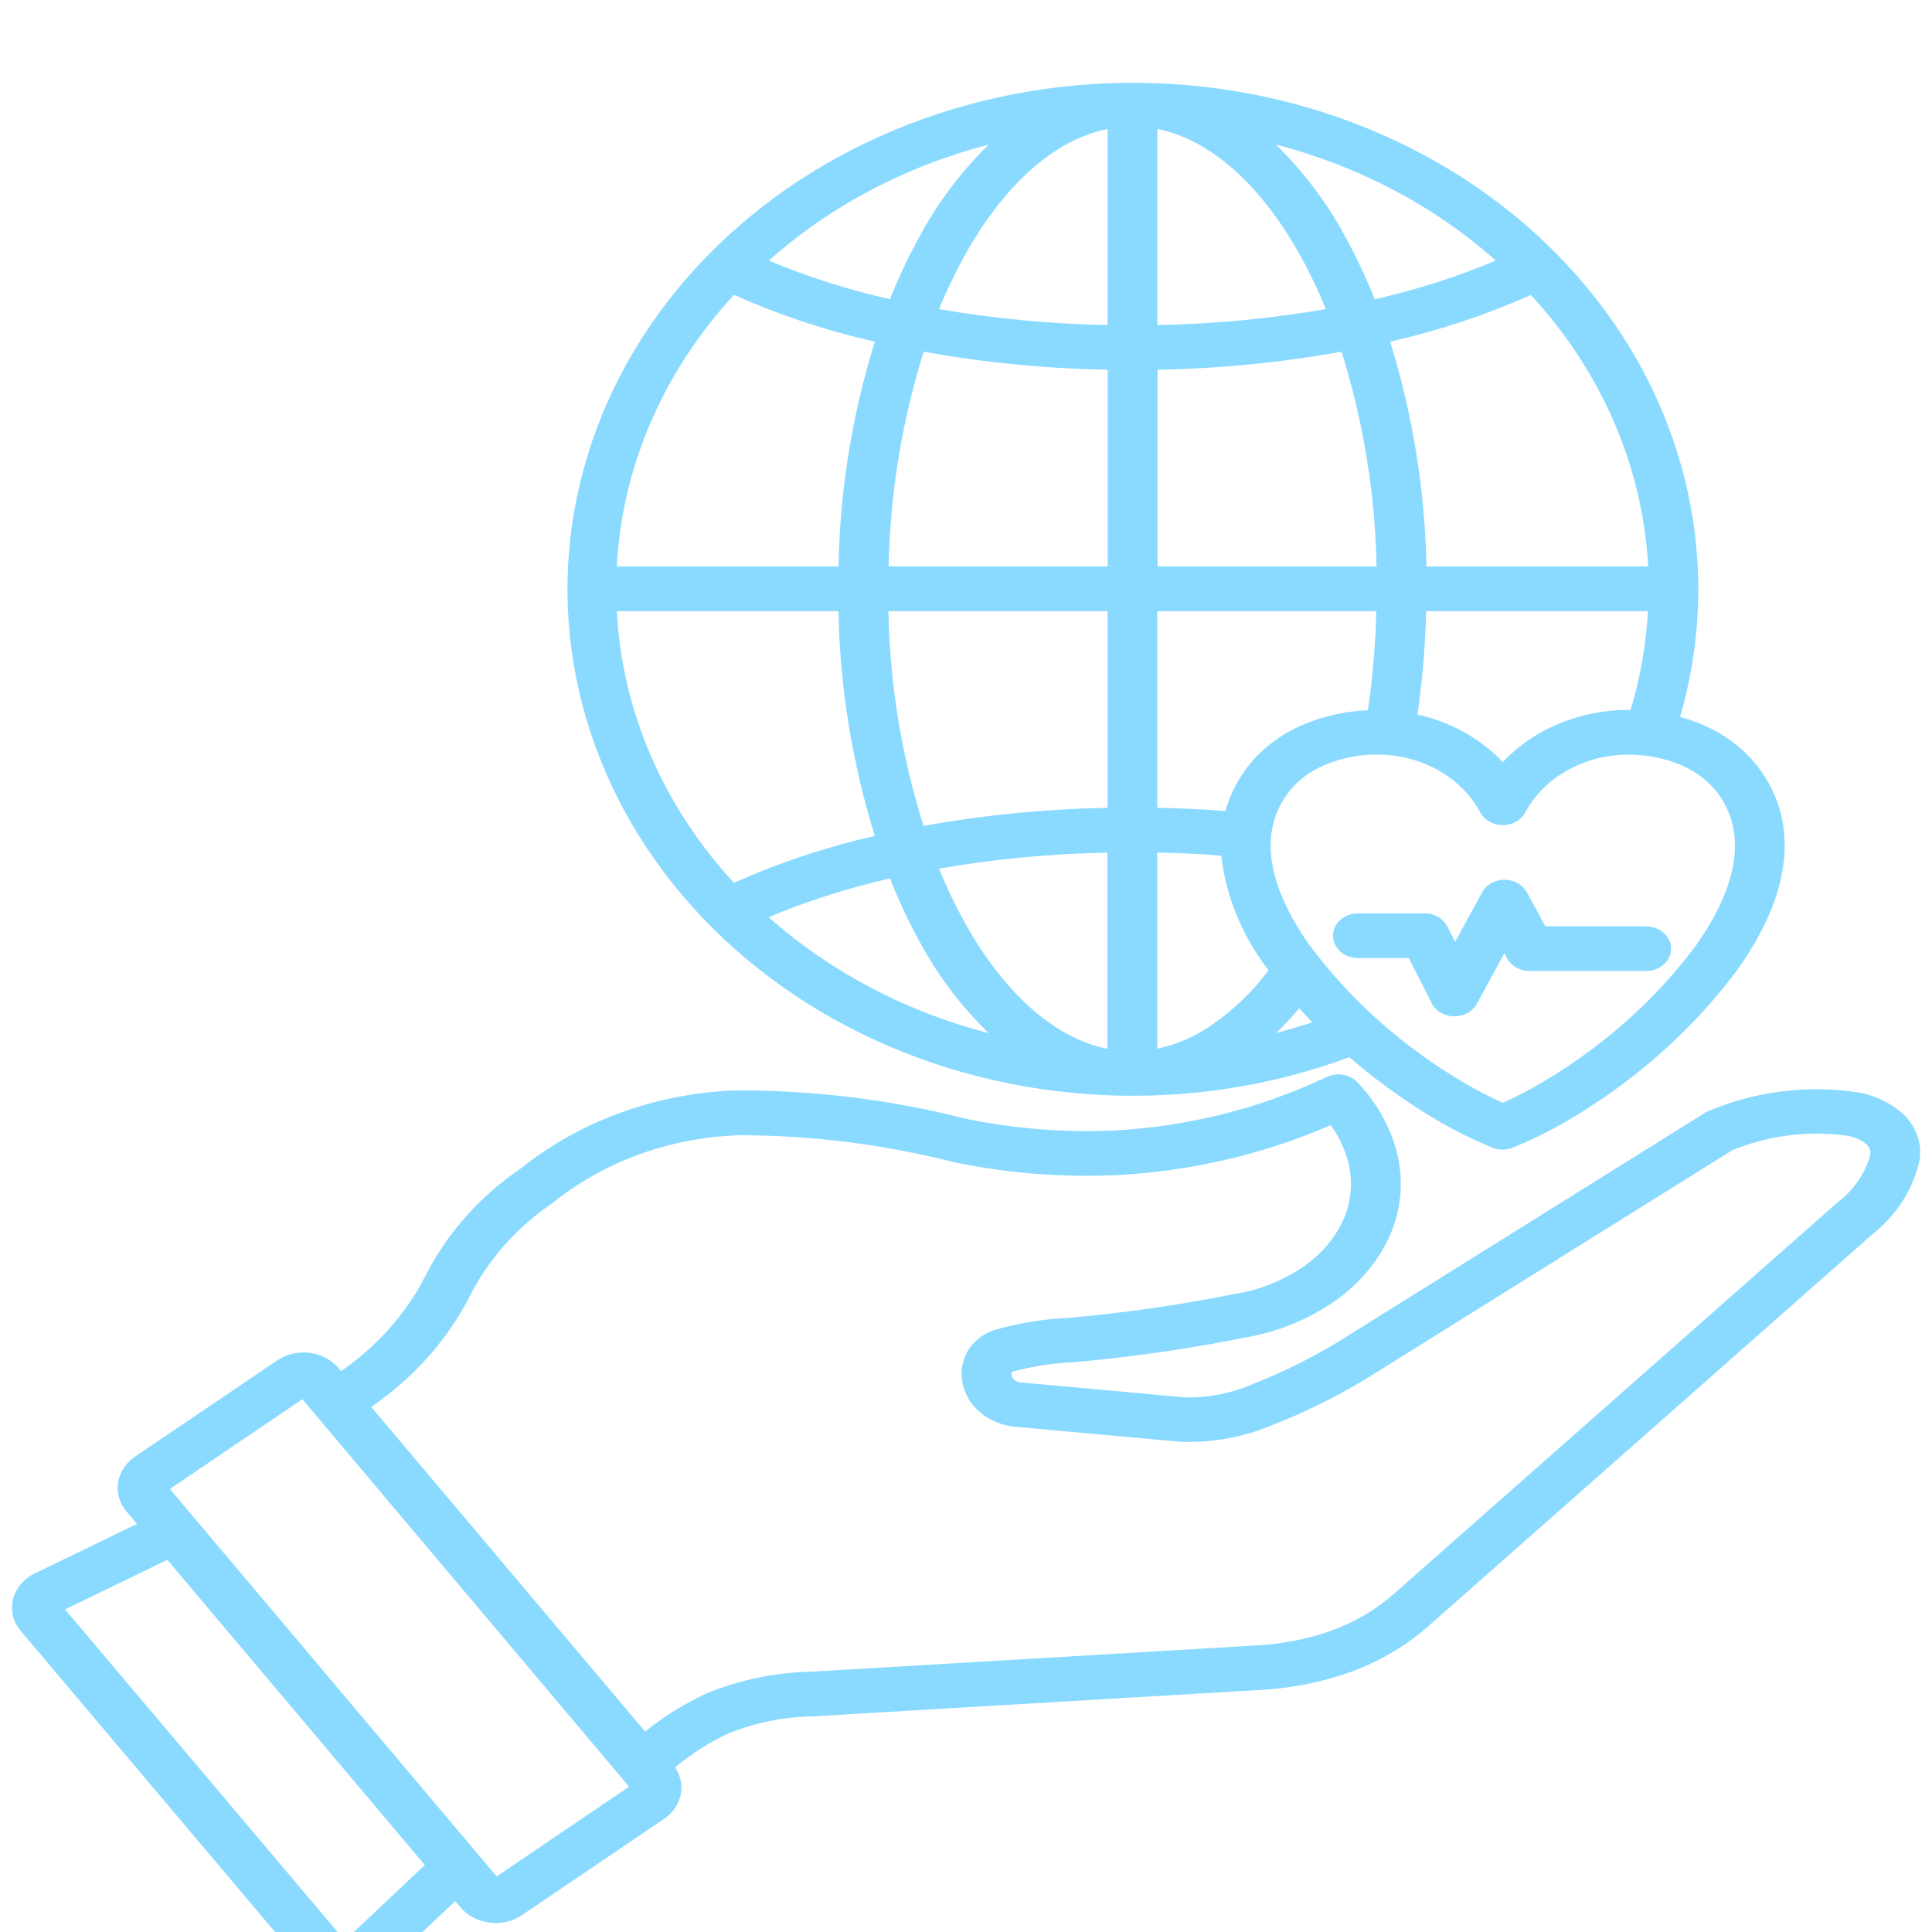 <svg width="56" height="56" viewBox="0 0 56 56" fill="none" xmlns="http://www.w3.org/2000/svg">
<g clip-path="url(#clip0_763_6230)">
<g filter="url(#filter0_d_763_6230)">
<path fill-rule="evenodd" clip-rule="evenodd" d="M42.906 21.547C42.644 21.055 42.235 20.64 41.723 20.346C41.207 20.05 40.609 19.886 39.996 19.872C39.46 19.859 38.925 19.957 38.437 20.157C38.005 20.33 37.636 20.604 37.361 20.948C37.254 21.087 37.163 21.233 37.086 21.385C36.496 22.577 36.985 24.031 37.972 25.416H37.974C39.088 26.913 40.513 28.205 42.169 29.224C42.614 29.5 43.077 29.748 43.56 29.964C44.043 29.748 44.509 29.5 44.951 29.222C46.607 28.205 48.032 26.913 49.148 25.419C50.135 24.033 50.623 22.577 50.033 21.388V21.385C49.957 21.233 49.865 21.087 49.759 20.95C49.486 20.606 49.115 20.333 48.685 20.159C48.194 19.959 47.663 19.861 47.123 19.875C46.511 19.886 45.913 20.05 45.396 20.349C44.883 20.642 44.473 21.057 44.211 21.549C44.092 21.775 43.837 21.916 43.56 21.916C43.283 21.916 43.028 21.775 42.909 21.549L42.906 21.547ZM47.736 24.851H47.734C48.126 24.863 48.436 25.147 48.436 25.498C48.436 25.849 48.126 26.134 47.734 26.145H44.338C44.051 26.145 43.789 25.993 43.674 25.758L43.606 25.628L42.807 27.096C42.68 27.328 42.41 27.472 42.12 27.458C41.83 27.444 41.578 27.278 41.479 27.034L40.833 25.77H39.383C39.187 25.776 38.997 25.71 38.857 25.587C38.717 25.466 38.638 25.298 38.638 25.122C38.638 24.947 38.717 24.78 38.857 24.657C38.997 24.535 39.187 24.471 39.383 24.475H41.299C41.581 24.475 41.835 24.623 41.952 24.854L42.179 25.298L42.957 23.869V23.867C43.077 23.643 43.331 23.5 43.608 23.5C43.885 23.5 44.14 23.643 44.259 23.867L44.793 24.849L47.736 24.851ZM39.114 28.643C34.528 30.345 29.329 30.094 24.974 27.962C20.619 25.829 17.58 22.044 16.705 17.667C15.829 13.29 17.218 8.794 20.477 5.442C23.735 2.088 28.515 0.238 33.472 0.411C38.432 0.582 43.036 2.758 45.996 6.329C48.955 9.899 49.947 14.477 48.698 18.779C48.901 18.836 49.1 18.905 49.293 18.984C49.957 19.256 50.527 19.679 50.944 20.213C51.102 20.415 51.236 20.632 51.348 20.857C52.17 22.507 51.59 24.383 50.361 26.107C49.14 27.748 47.581 29.165 45.768 30.282C45.162 30.662 44.521 30.991 43.85 31.266C43.661 31.341 43.448 31.341 43.262 31.266C42.591 30.991 41.947 30.662 41.342 30.282C40.551 29.79 39.803 29.243 39.108 28.641L39.114 28.643ZM47.261 18.58H47.096C46.216 18.596 45.356 18.831 44.616 19.257C44.219 19.485 43.863 19.768 43.56 20.091C42.917 19.41 42.052 18.927 41.085 18.71C41.156 18.218 41.215 17.726 41.256 17.229C41.299 16.732 41.324 16.229 41.337 15.714H47.765C47.714 16.684 47.546 17.644 47.261 18.58ZM39.648 18.585V18.587C39.017 18.612 38.397 18.747 37.825 18.984C37.161 19.253 36.591 19.679 36.174 20.212C36.016 20.415 35.881 20.631 35.769 20.857C35.665 21.066 35.581 21.285 35.52 21.509C35.192 21.483 34.859 21.463 34.52 21.447C34.182 21.431 33.856 21.42 33.544 21.413V15.714H39.892C39.88 16.197 39.854 16.671 39.816 17.134C39.773 17.635 39.719 18.118 39.651 18.585L39.648 18.585ZM35.398 22.798C35.535 23.988 36.003 25.125 36.759 26.109L36.769 26.125C36.283 26.781 35.67 27.355 34.958 27.82C34.533 28.091 34.053 28.287 33.544 28.397V22.712C33.854 22.718 34.157 22.727 34.447 22.741C34.767 22.755 35.083 22.775 35.398 22.803L35.398 22.798ZM37.659 27.226C37.784 27.362 37.909 27.497 38.038 27.631C37.692 27.747 37.339 27.85 36.98 27.943L36.983 27.946C37.222 27.718 37.448 27.476 37.662 27.228L37.659 27.226ZM13.195 53.104L10.893 55.28C10.639 55.522 10.278 55.649 9.909 55.631C9.54 55.613 9.197 55.449 8.973 55.184L0.604 45.277C0.492 45.147 0.416 44.999 0.378 44.84C0.255 44.347 0.515 43.842 1.011 43.605L3.972 42.171L3.694 41.841L3.692 41.839C3.669 41.816 3.649 41.793 3.631 41.768C3.265 41.283 3.366 40.626 3.87 40.253C3.893 40.232 3.921 40.214 3.946 40.198L8.001 37.455V37.452C8.026 37.434 8.054 37.416 8.082 37.4C8.624 37.069 9.354 37.163 9.774 37.612C9.797 37.635 9.817 37.657 9.835 37.682L9.886 37.744C10.939 37.015 11.775 36.069 12.328 34.987C12.951 33.752 13.907 32.674 15.113 31.854C16.842 30.473 19.058 29.677 21.373 29.605C23.613 29.602 25.847 29.878 28.001 30.429C29.4 30.716 30.835 30.833 32.267 30.769C34.434 30.657 36.545 30.126 38.461 29.212C38.786 29.064 39.183 29.153 39.392 29.422C39.951 30.024 40.338 30.741 40.516 31.509C40.686 32.277 40.608 33.073 40.29 33.802C39.969 34.526 39.445 35.164 38.769 35.657C37.99 36.219 37.069 36.602 36.085 36.771C34.447 37.099 32.786 37.338 31.115 37.484C30.515 37.511 29.917 37.605 29.342 37.76C29.334 37.762 29.329 37.767 29.327 37.773C29.317 37.801 29.314 37.833 29.322 37.86C29.329 37.901 29.347 37.94 29.375 37.972C29.446 38.04 29.545 38.079 29.65 38.077C29.67 38.077 29.69 38.079 29.711 38.081L34.345 38.503V38.505C35.007 38.519 35.66 38.393 36.258 38.14C37.265 37.748 38.224 37.261 39.117 36.687L49.437 30.245C49.495 30.211 49.559 30.181 49.625 30.163C50.955 29.618 52.441 29.445 53.883 29.666C54.376 29.759 54.829 29.983 55.18 30.306C55.539 30.655 55.707 31.127 55.646 31.596C55.473 32.441 54.987 33.212 54.267 33.781L41.437 45.104C40.778 45.692 39.995 46.157 39.135 46.469C38.283 46.769 37.38 46.945 36.464 46.988L23.565 47.749C22.718 47.765 21.881 47.934 21.108 48.246C20.549 48.51 20.032 48.841 19.569 49.228C19.903 49.727 19.765 50.372 19.246 50.723L15.128 53.512C14.569 53.888 13.775 53.788 13.35 53.289L13.195 53.104ZM4.85 43.212L1.886 44.65L9.995 54.248L12.313 52.058L4.85 43.212ZM10.756 38.776L18.7 48.191H18.702C19.236 47.754 19.831 47.383 20.475 47.086C21.416 46.697 22.436 46.482 23.474 46.457L36.373 45.696C37.133 45.66 37.881 45.516 38.591 45.266C39.275 45.017 39.898 44.648 40.422 44.181L53.237 32.874C53.718 32.512 54.059 32.024 54.211 31.477C54.229 31.37 54.194 31.259 54.112 31.177C53.952 31.044 53.754 30.956 53.54 30.919C52.403 30.764 51.243 30.912 50.203 31.345L39.944 37.75C38.962 38.377 37.912 38.908 36.808 39.336C35.991 39.671 35.099 39.826 34.203 39.79L29.559 39.368H29.556C29.04 39.35 28.559 39.129 28.236 38.767C28.061 38.564 27.944 38.327 27.895 38.074C27.847 37.826 27.872 37.57 27.966 37.333C28.111 36.967 28.432 36.677 28.841 36.545C29.531 36.349 30.243 36.233 30.965 36.199C32.583 36.057 34.191 35.827 35.778 35.508H35.791C36.546 35.383 37.253 35.093 37.853 34.663C38.337 34.312 38.713 33.856 38.945 33.339C39.161 32.838 39.214 32.288 39.097 31.76C39.003 31.352 38.825 30.962 38.571 30.614C36.622 31.461 34.504 31.954 32.339 32.063C30.777 32.131 29.213 32.008 27.689 31.694H27.679C25.647 31.174 23.546 30.908 21.432 30.905C19.44 30.969 17.535 31.655 16.047 32.844L16.037 32.854C14.992 33.562 14.162 34.494 13.62 35.565C12.975 36.832 11.99 37.937 10.757 38.783L10.756 38.776ZM8.762 38.559L4.924 41.159L14.396 52.389L18.234 49.788L8.764 38.557L8.762 38.559ZM22.281 5.556L22.284 5.553C23.413 6.025 24.588 6.401 25.797 6.672C26.043 6.048 26.331 5.437 26.659 4.845C27.178 3.876 27.852 2.983 28.661 2.19C26.254 2.814 24.062 3.972 22.286 5.553L22.281 5.556ZM27.216 6.964L27.218 6.959C28.829 7.237 30.462 7.392 32.102 7.422V1.739C30.525 2.058 29.073 3.405 27.953 5.423V5.421C27.679 5.922 27.432 6.437 27.218 6.961L27.216 6.964ZM33.547 7.422C35.188 7.392 36.821 7.237 38.431 6.959C38.217 6.435 37.973 5.92 37.696 5.421C36.576 3.405 35.127 2.058 33.547 1.737V7.422ZM39.85 6.677L39.853 6.672C41.058 6.401 42.231 6.025 43.355 5.553C41.58 3.972 39.387 2.814 36.981 2.19C37.79 2.983 38.464 3.876 38.985 4.845C39.311 5.437 39.598 6.048 39.845 6.672L39.85 6.677ZM44.375 6.549L44.378 6.547C43.075 7.128 41.707 7.583 40.295 7.903C40.951 10.026 41.305 12.216 41.346 14.419H47.773C47.618 11.535 46.425 8.771 44.37 6.547L44.375 6.549ZM38.886 8.194C37.128 8.511 35.345 8.684 33.552 8.718V14.419H39.901C39.86 12.314 39.519 10.222 38.886 8.194ZM32.105 8.721L32.107 8.718C30.314 8.684 28.531 8.511 26.773 8.194C26.14 10.222 25.799 12.314 25.759 14.419H32.107V8.721L32.105 8.721ZM25.357 7.903C23.945 7.584 22.577 7.128 21.274 6.547C19.222 8.773 18.029 11.535 17.879 14.419H24.304C24.345 12.216 24.698 10.026 25.357 7.903ZM32.1 15.714H25.751C25.791 17.819 26.132 19.911 26.768 21.937C28.526 21.622 30.311 21.449 32.102 21.415V15.714L32.1 15.714ZM24.306 15.714H17.878C18.028 18.599 19.221 21.363 21.274 23.589C22.576 23.006 23.945 22.55 25.356 22.229C24.698 20.105 24.344 17.915 24.303 15.714H24.306ZM32.1 22.714C30.459 22.744 28.826 22.898 27.216 23.177C27.43 23.701 27.674 24.216 27.951 24.717C29.07 26.733 30.52 28.08 32.1 28.401V22.712V22.714ZM25.794 23.464H25.791C24.586 23.737 23.408 24.111 22.281 24.585C24.059 26.166 26.249 27.321 28.656 27.946C27.847 27.155 27.173 26.26 26.654 25.293C26.328 24.699 26.041 24.086 25.797 23.461L25.794 23.464Z" fill="#8ADAFF"/>
</g>
</g>
<defs>
<filter id="filter0_d_763_6230" x="-1.652" y="0.4" width="59.31" height="59.233" filterUnits="userSpaceOnUse" color-interpolation-filters="sRGB">
<feFlood flood-opacity="0" result="BackgroundImageFix"/>
<feColorMatrix in="SourceAlpha" type="matrix" values="0 0 0 0 0 0 0 0 0 0 0 0 0 0 0 0 0 0 127 0" result="hardAlpha"/>
<feOffset dy="2"/>
<feGaussianBlur stdDeviation="1"/>
<feComposite in2="hardAlpha" operator="out"/>
<feColorMatrix type="matrix" values="0 0 0 0 0 0 0 0 0 0 0 0 0 0 0 0 0 0 0.25 0"/>
<feBlend mode="normal" in2="BackgroundImageFix" result="effect1_dropShadow_763_6230"/>
<feBlend mode="normal" in="SourceGraphic" in2="effect1_dropShadow_763_6230" result="shape"/>
</filter>
<clipPath id="clip0_763_6230">
<rect width="56" height="56" fill="white"/>
</clipPath>
</defs>
</svg>
